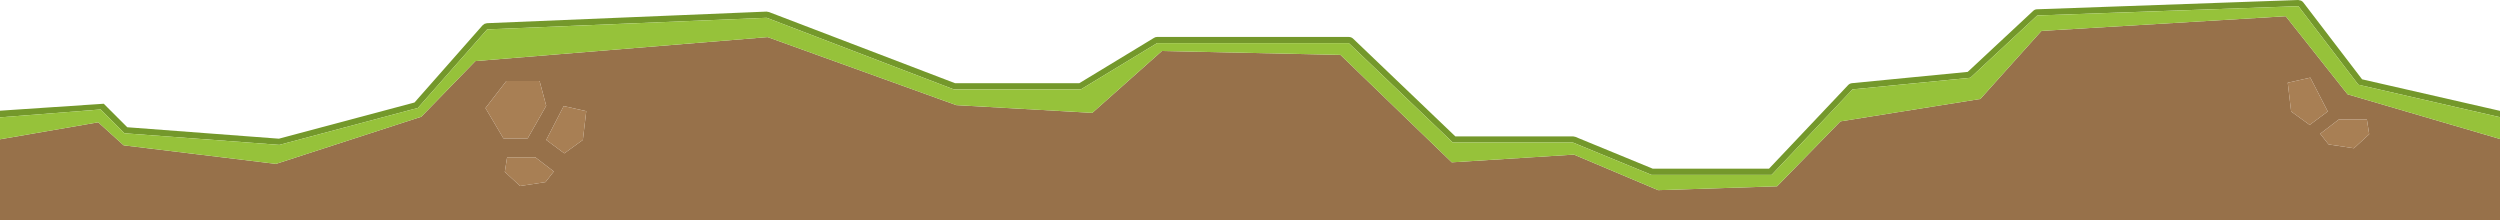 <?xml version="1.0" encoding="UTF-8" standalone="no"?>
<!-- Created with Inkscape (http://www.inkscape.org/) -->

<svg
   xmlns:dc="http://purl.org/dc/elements/1.1/"
   xmlns:cc="http://creativecommons.org/ns#"
   xmlns:rdf="http://www.w3.org/1999/02/22-rdf-syntax-ns#"
   xmlns:svg="http://www.w3.org/2000/svg"
   xmlns="http://www.w3.org/2000/svg"
   version="1.1"
   width="808.5"
   height="71.25"
   id="svg6327">
  <defs
     id="defs6329" />
  <g
     transform="translate(0,-981.112)"
     id="layer1">
    <path
       d="m 0,1019.062 0,-2.15 33.55,-2.25 7.6,7.6 49.05,3.7 43.85,-11.7 22,-24.95 0.65,-0.5 0.8,-0.2 90.4,-3.75 0.8,0.15 60.15,23 40.2,0 24.15,-14.65 q 0.45,-0.3 1,-0.3 l 62,0 q 0.8,0 1.4,0.55 l 33.05,31.6 38.05,0 0.75,0.15 25.05,10.3 37.6,0 25.55,-27 q 0.5,-0.55 1.25,-0.65 l 37.45,-3.65 21.15,-19.7 q 0.55,-0.55 1.3,-0.55 l 84.45,-3 0.9,0.2 q 0.45,0.2 0.75,0.6 l 19,24.85 44.6,10.2 0,2.05 -45.8,-10.5 -19.4,-25.4 -84.45,3 -21.65,20.15 -38.1,3.75 -26.15,27.65 -38.85,0 -25.4,-10.45 -38.85,0 -33.65,-32.15 -62,0 -24.65,14.95 -41.1,0 -60.5,-23.15 -90.4,3.75 -22.4,25.4 -44.8,11.95 -50.1,-3.75 -7.7,-7.7 -32.55,2.55"
       id="path3400"
       style="fill:#74982b;stroke:none" />
    <path
       d="m 808.5,1026.062 0,26.3 -808.5,0 0,-26.2 31.75,-5.5 8.25,7.45 49.25,6 47,-15.25 17.5,-18 94.5,-7.75 61,22 44,2.5 22.5,-20 57.75,1.25 36,34.75 39.5,-2.5 27.25,11.5 38.45,-1.25 20.5,-21 45.25,-7.25 19.75,-22 79,-4.75 20,25.25 49.3,14.45 m -68.65,-18.2 1.1,9.3 6,4.35 5.85,-4.35 -5.65,-10.95 -7.3,1.65 m 13.2,19.95 8.2,1.25 4.95,-4.55 -0.75,-4.75 -9.1,0 -6,4.6 2.7,3.45 m -584.85,13.45 8.2,-1.25 2.7,-3.45 -6,-4.6 -9.1,0 -0.75,4.75 4.95,4.55 m 8.45,-14.9 5.85,4.35 6,-4.35 1.1,-9.3 -7.3,-1.65 -5.65,10.95 m -2.15,-19.05 -10.75,0 -6.75,8.75 5.8,9.8 7.85,0 6,-10.55 -2.15,-8"
       id="path3402"
       style="fill:#97714a;stroke:none" />
    <path
       d="m 808.5,1019.012 0,7.05 -49.3,-14.45 -20,-25.25 -79,4.75 -19.75,22 -45.25,7.25 -20.5,21 -38.45,1.25 -27.25,-11.5 -39.5,2.5 -36,-34.75 -57.75,-1.25 -22.5,20 -44,-2.5 -61,-22 -94.5,7.75 -17.5,18 -47,15.25 -49.25,-6 -8.25,-7.45 -31.75,5.5 0,-7.1 32.55,-2.55 7.7,7.7 50.1,3.75 44.8,-11.95 22.4,-25.4 90.4,-3.75 60.5,23.15 41.1,0 24.65,-14.95 62,0 33.65,32.15 38.85,0 25.4,10.45 38.85,0 26.15,-27.65 38.1,-3.75 21.65,-20.15 84.45,-3 19.4,25.4 45.8,10.5"
       id="path3404"
       style="fill:#96c23a;stroke:none" />
    <path
       d="m 753.05,1027.812 -2.7,-3.45 6,-4.6 9.1,0 0.75,4.75 -4.95,4.55 -8.2,-1.25 m -13.2,-19.95 7.3,-1.65 5.65,10.95 -5.85,4.35 -6,-4.35 -1.1,-9.3 m -565.35,-0.55 2.15,8 -6,10.55 -7.85,0 -5.8,-9.8 6.75,-8.75 10.75,0 m 2.15,19.05 5.65,-10.95 7.3,1.65 -1.1,9.3 -6,4.35 -5.85,-4.35 m -8.45,14.9 -4.95,-4.55 0.75,-4.75 9.1,0 6,4.6 -2.7,3.45 -8.2,1.25"
       id="path3406"
       style="fill:#a87f54;stroke:none" />
  </g>
</svg>
